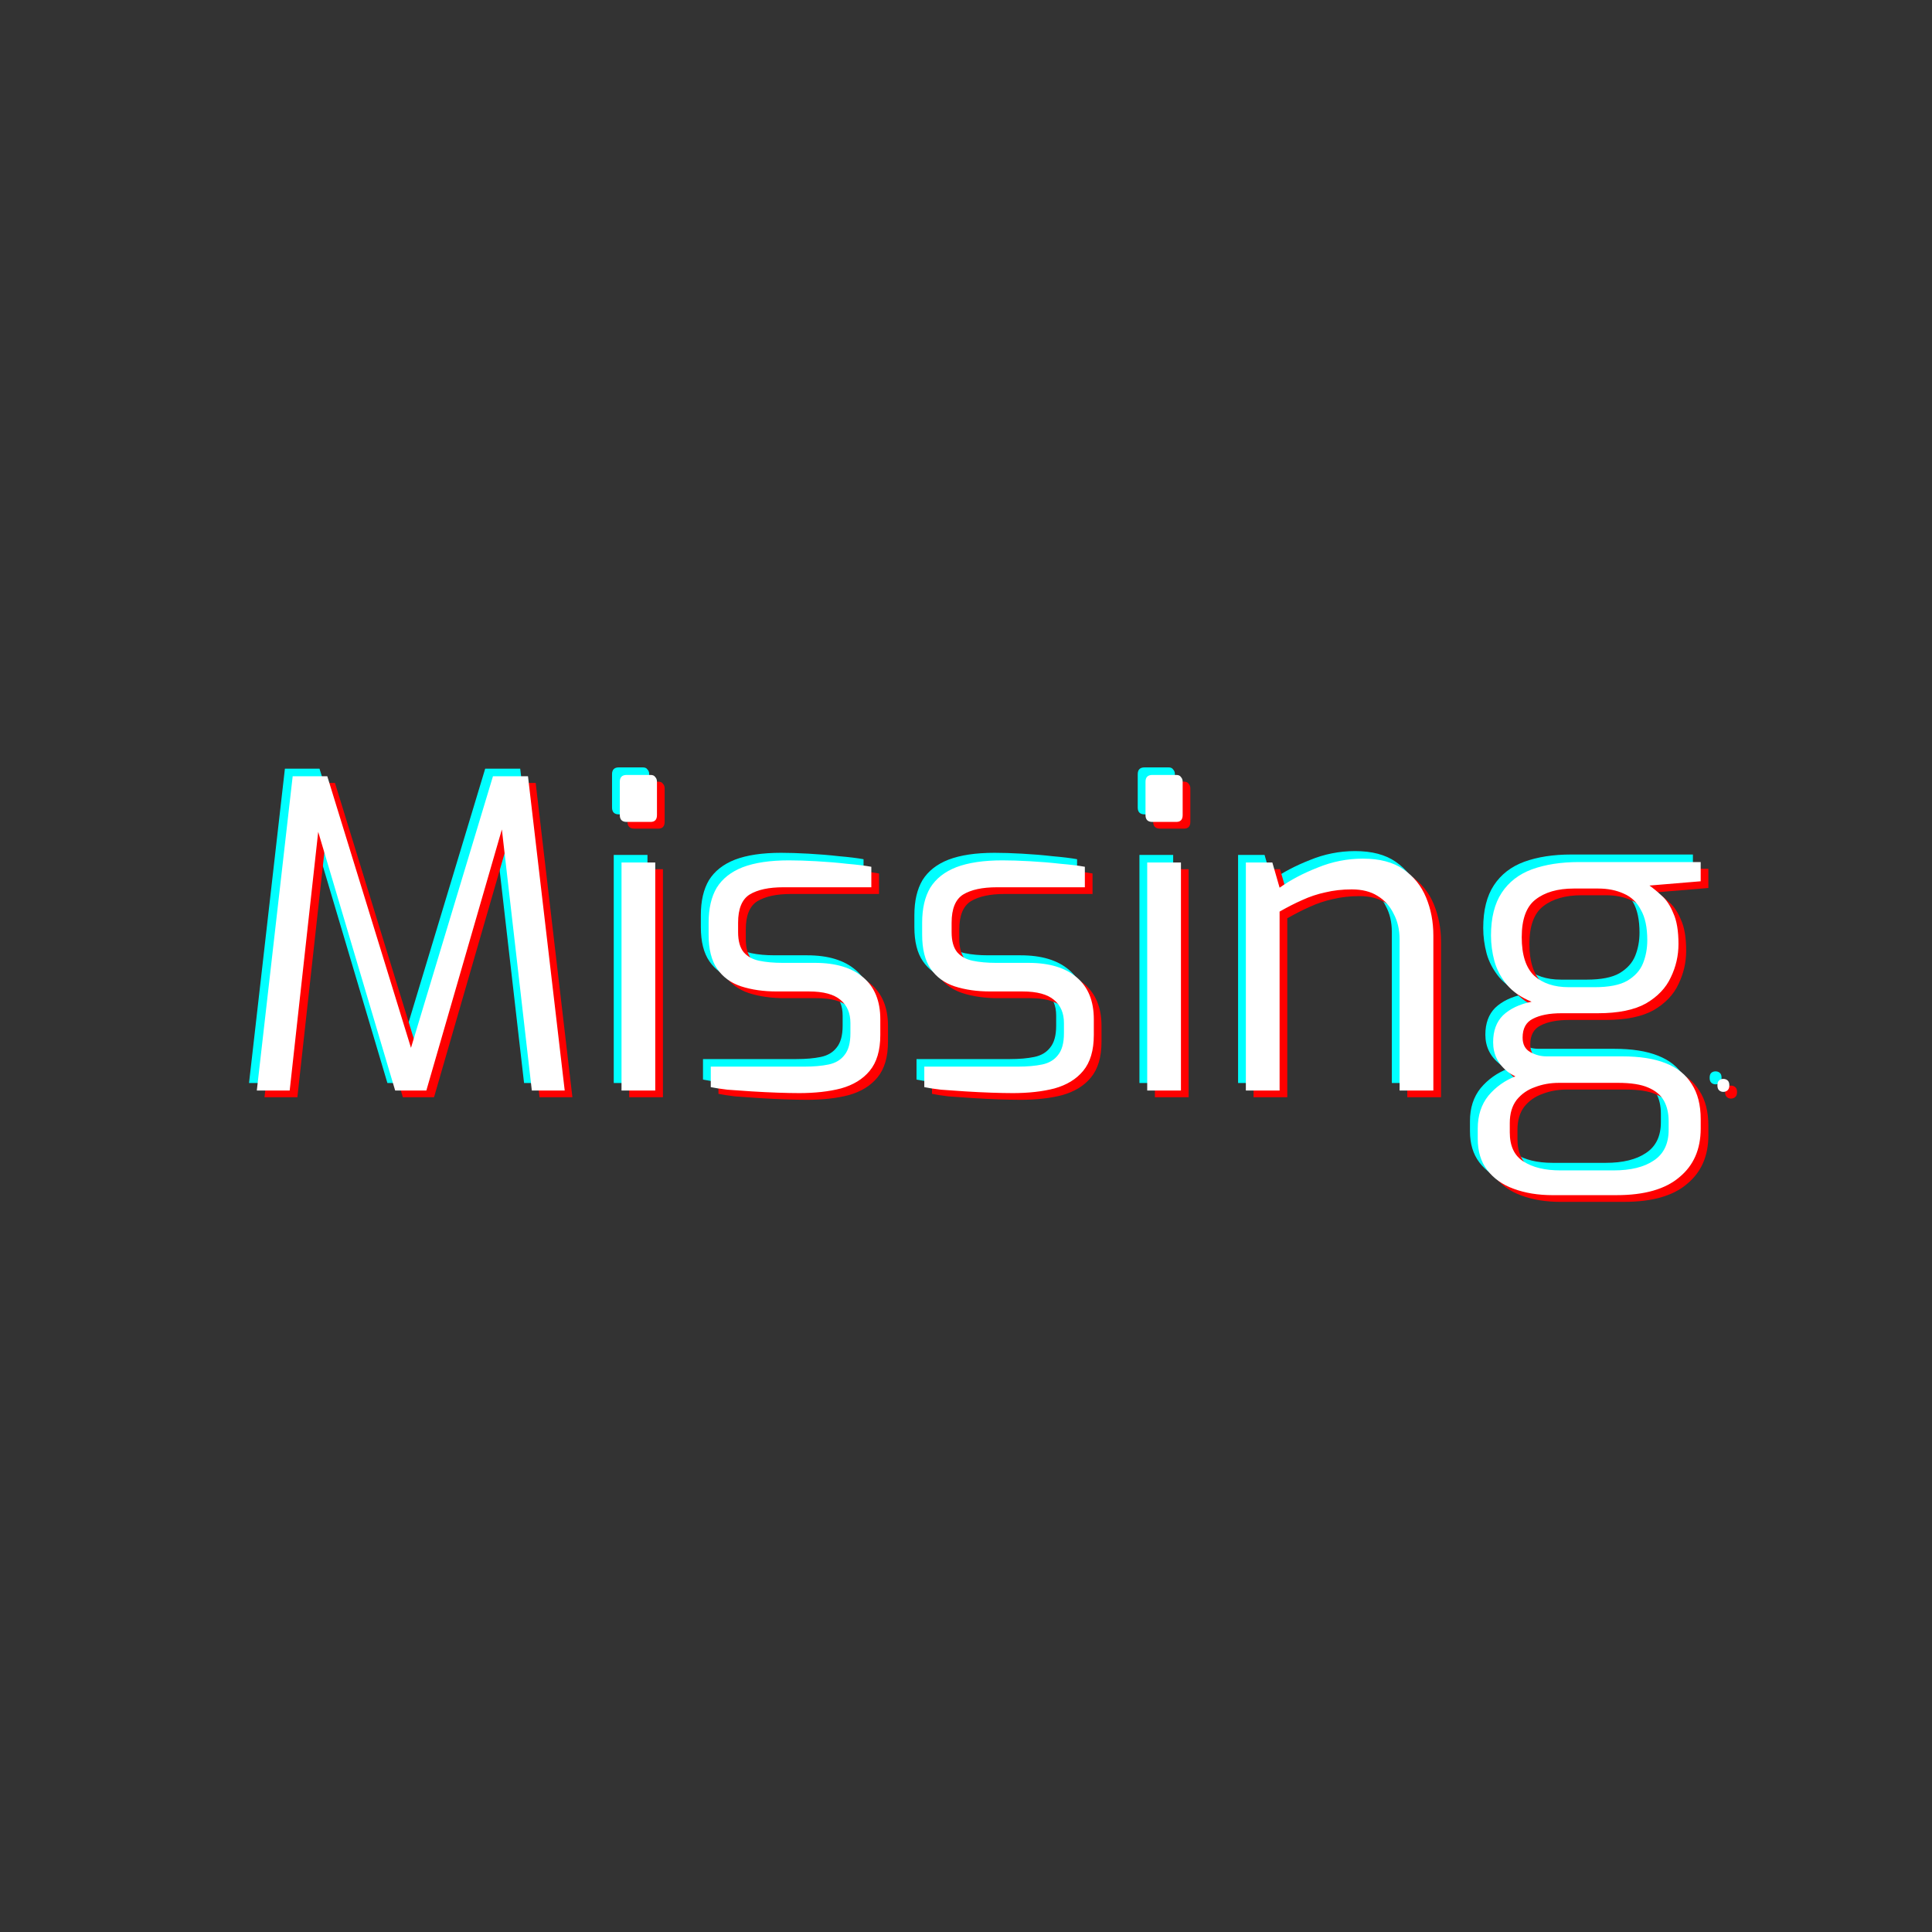 <?xml version="1.0" encoding="UTF-8" standalone="no"?>
<!-- Created with Inkscape (http://www.inkscape.org/) -->

<svg
   width="512"
   height="512"
   viewBox="0 0 512 512"
   version="1.1"
   id="svg1"
   xmlns="http://www.w3.org/2000/svg"
   xmlns:svg="http://www.w3.org/2000/svg">
  <rect x="0" y="0" width="512" height="512" fill="#333333" stroke="none"/>
  <defs
     id="defs1" />
  <g
     id="layer1">
    <g
       id="text1-8"
       style="white-space:pre"
       transform="matrix(2.122,0,0,2.122,-184.136,-215.015)"
       aria-label="Missing.">
      <path
         style="font-size:53.333px;font-family:Exo;-inkscape-font-specification:Exo;fill:#00ffff"
         d="m 117.876,236.577 4.48,-39.253 h 4.32 l 10.453,33.92 10.24,-33.92 h 4.373 l 4.587,39.253 h -4.107 l -3.947,-34.4 0.693,0.107 -9.92,34.293 h -3.893 l -10.187,-34.24 0.8,-0.107 -3.787,34.347 z m 46.187,-33.547 q -0.853,0 -0.853,-0.853 v -4.16 q 0,-0.853 0.853,-0.853 h 2.987 q 0.427,0 0.587,0.267 0.213,0.213 0.213,0.587 v 4.16 q 0,0.853 -0.8,0.853 z m -0.64,33.547 v -28.48 h 4.213 v 28.48 z m 22.133,0.32 q -1.067,0 -2.613,-0.053 -1.547,-0.053 -3.253,-0.16 -1.653,-0.107 -3.04,-0.213 -1.333,-0.16 -2.08,-0.32 v -2.56 h 11.68 q 1.76,0 3.04,-0.267 1.28,-0.267 1.973,-1.173 0.747,-0.907 0.747,-2.72 v -1.28 q 0,-1.867 -1.227,-2.88 -1.227,-1.067 -3.947,-1.067 h -4 q -2.507,0 -4.48,-0.64 -1.92,-0.64 -2.987,-2.187 -1.067,-1.547 -1.067,-4.267 v -1.493 q 0,-2.667 1.013,-4.373 1.067,-1.707 3.253,-2.56 2.24,-0.853 5.76,-0.853 1.493,0 3.413,0.107 1.973,0.107 3.84,0.32 1.867,0.16 3.04,0.373 v 2.56 H 183.636 q -2.72,0 -4.213,0.907 -1.44,0.907 -1.44,3.52 v 1.173 q 0,1.653 0.693,2.507 0.693,0.8 1.92,1.067 1.28,0.267 2.933,0.267 h 4.053 q 3.893,0 6.027,1.813 2.133,1.813 2.133,5.227 v 1.973 q 0,2.88 -1.333,4.48 -1.28,1.547 -3.573,2.187 -2.24,0.587 -5.28,0.587 z m 26.667,0 q -1.067,0 -2.613,-0.053 -1.547,-0.053 -3.253,-0.16 -1.653,-0.107 -3.04,-0.213 -1.333,-0.16 -2.08,-0.32 v -2.56 h 11.68 q 1.76,0 3.04,-0.267 1.28,-0.267 1.973,-1.173 0.747,-0.907 0.747,-2.72 v -1.28 q 0,-1.867 -1.227,-2.88 -1.227,-1.067 -3.947,-1.067 h -4 q -2.507,0 -4.48,-0.64 -1.92,-0.64 -2.987,-2.187 -1.067,-1.547 -1.067,-4.267 v -1.493 q 0,-2.667 1.013,-4.373 1.067,-1.707 3.253,-2.56 2.24,-0.853 5.76,-0.853 1.493,0 3.413,0.107 1.973,0.107 3.84,0.32 1.867,0.16 3.04,0.373 v 2.56 h -10.987 q -2.72,0 -4.213,0.907 -1.44,0.907 -1.44,3.52 v 1.173 q 0,1.653 0.693,2.507 0.693,0.8 1.92,1.067 1.28,0.267 2.933,0.267 h 4.053 q 3.893,0 6.027,1.813 2.133,1.813 2.133,5.227 v 1.973 q 0,2.88 -1.333,4.48 -1.28,1.547 -3.573,2.187 -2.24,0.587 -5.28,0.587 z m 17.493,-33.867 q -0.853,0 -0.853,-0.853 v -4.16 q 0,-0.853 0.853,-0.853 h 2.987 q 0.427,0 0.587,0.267 0.213,0.213 0.213,0.587 v 4.16 q 0,0.853 -0.8,0.853 z m -0.64,33.547 v -28.48 h 4.213 v 28.48 z m 12.32,0 v -28.48 h 3.307 l 0.907,3.147 q 2.027,-1.44 4.747,-2.507 2.72,-1.12 5.653,-1.12 3.147,0 5.067,1.333 1.92,1.333 2.827,3.52 0.907,2.187 0.907,4.747 v 19.36 H 260.596 v -18.88 q 0,-1.813 -0.747,-3.2 -0.693,-1.44 -2.027,-2.24 -1.28,-0.8 -3.2,-0.8 -1.76,0 -3.307,0.373 -1.493,0.32 -2.88,0.96 -1.333,0.587 -2.827,1.44 v 22.347 z m 38.347,13.067 q -2.773,0 -4.907,-0.8 -2.08,-0.747 -3.307,-2.347 -1.173,-1.547 -1.173,-3.893 v -1.28 q 0,-2.453 1.333,-4.107 1.387,-1.653 3.467,-2.453 2.08,-0.853 4.267,-0.853 l 1.067,1.707 q -1.6,0 -2.987,0.533 -1.387,0.48 -2.293,1.6 -0.853,1.12 -0.853,2.88 v 1.173 q 0,2.56 1.707,3.627 1.707,1.12 4.64,1.12 h 6.613 q 3.2,0 5.013,-1.227 1.867,-1.227 1.867,-3.84 v -1.067 q 0,-1.493 -0.587,-2.56 -0.587,-1.067 -1.973,-1.653 -1.333,-0.587 -3.787,-0.587 h -8.587 q -3.307,0 -5.173,-1.387 -1.813,-1.44 -1.813,-3.68 0,-2.133 1.227,-3.36 1.28,-1.227 3.573,-1.707 -1.973,-0.8 -3.093,-2.133 -1.12,-1.387 -1.547,-2.933 -0.427,-1.6 -0.427,-3.2 0,-3.307 1.333,-5.333 1.333,-2.027 3.787,-2.933 2.507,-0.907 5.867,-0.907 h 15.2 v 2.4 l -6.4,0.533 q 0.693,0.48 1.547,1.28 0.853,0.747 1.44,2.187 0.64,1.387 0.64,3.84 0,2.187 -0.96,4.16 -0.907,1.973 -3.093,3.253 -2.187,1.227 -6.027,1.227 h -4.533 q -2.24,0 -3.573,0.693 -1.28,0.64 -1.28,2.347 0,1.28 0.96,1.813 0.96,0.533 2.027,0.533 h 9.44 q 3.307,0 5.44,0.853 2.187,0.853 3.253,2.613 1.12,1.707 1.12,4.373 v 1.173 q 0,3.893 -2.667,6.08 -2.613,2.24 -7.84,2.24 z m 1.973,-25.973 h 3.2 q 2.72,0 4.107,-0.8 1.44,-0.853 1.973,-2.187 0.533,-1.333 0.533,-2.88 0,-2.4 -0.8,-3.787 -0.747,-1.44 -2.133,-2.027 -1.387,-0.64 -3.2,-0.64 h -3.04 q -3.04,0 -4.8,1.387 -1.707,1.333 -1.707,4.693 0,3.307 1.547,4.8 1.6,1.44 4.32,1.44 z"
         id="path3" />
      <path
         style="fill:#00ffff"
         d="m 300.287,235.929 q 0,-0.444 0.216,-0.624 0.216,-0.18 0.516,-0.18 0.312,0 0.528,0.18 0.228,0.18 0.228,0.624 0,0.432 -0.228,0.624 -0.216,0.192 -0.528,0.192 -0.3,0 -0.516,-0.192 -0.216,-0.192 -0.216,-0.624 z"
         id="path4" />
    </g>
    <g
       id="text1-8-1"
       style="white-space:pre"
       transform="matrix(2.122,0,0,2.122,-180.038,-211.235)"
       aria-label="Missing.">
      <path
         style="font-size:53.333px;font-family:Exo;-inkscape-font-specification:Exo;fill:#ff0000"
         d="m 117.876,236.577 4.48,-39.253 h 4.32 l 10.453,33.92 10.24,-33.92 h 4.373 l 4.587,39.253 h -4.107 l -3.947,-34.4 0.693,0.107 -9.92,34.293 h -3.893 l -10.187,-34.24 0.8,-0.107 -3.787,34.347 z m 46.187,-33.547 q -0.853,0 -0.853,-0.853 v -4.16 q 0,-0.853 0.853,-0.853 h 2.987 q 0.427,0 0.587,0.267 0.213,0.213 0.213,0.587 v 4.16 q 0,0.853 -0.8,0.853 z m -0.64,33.547 v -28.48 h 4.213 v 28.48 z m 22.133,0.32 q -1.067,0 -2.613,-0.053 -1.547,-0.053 -3.253,-0.16 -1.653,-0.107 -3.04,-0.213 -1.333,-0.16 -2.08,-0.32 v -2.56 h 11.68 q 1.76,0 3.04,-0.267 1.28,-0.267 1.973,-1.173 0.747,-0.907 0.747,-2.72 v -1.28 q 0,-1.867 -1.227,-2.88 -1.227,-1.067 -3.947,-1.067 h -4 q -2.507,0 -4.48,-0.64 -1.92,-0.64 -2.987,-2.187 -1.067,-1.547 -1.067,-4.267 v -1.493 q 0,-2.667 1.013,-4.373 1.067,-1.707 3.253,-2.56 2.24,-0.853 5.76,-0.853 1.493,0 3.413,0.107 1.973,0.107 3.84,0.32 1.867,0.16 3.04,0.373 v 2.56 H 183.636 q -2.72,0 -4.213,0.907 -1.44,0.907 -1.44,3.52 v 1.173 q 0,1.653 0.693,2.507 0.693,0.8 1.92,1.067 1.28,0.267 2.933,0.267 h 4.053 q 3.893,0 6.027,1.813 2.133,1.813 2.133,5.227 v 1.973 q 0,2.88 -1.333,4.48 -1.28,1.547 -3.573,2.187 -2.24,0.587 -5.28,0.587 z m 26.667,0 q -1.067,0 -2.613,-0.053 -1.547,-0.053 -3.253,-0.16 -1.653,-0.107 -3.04,-0.213 -1.333,-0.16 -2.08,-0.32 v -2.56 h 11.68 q 1.76,0 3.04,-0.267 1.28,-0.267 1.973,-1.173 0.747,-0.907 0.747,-2.72 v -1.28 q 0,-1.867 -1.227,-2.88 -1.227,-1.067 -3.947,-1.067 h -4 q -2.507,0 -4.48,-0.64 -1.92,-0.64 -2.987,-2.187 -1.067,-1.547 -1.067,-4.267 v -1.493 q 0,-2.667 1.013,-4.373 1.067,-1.707 3.253,-2.56 2.24,-0.853 5.76,-0.853 1.493,0 3.413,0.107 1.973,0.107 3.84,0.32 1.867,0.16 3.04,0.373 v 2.56 h -10.987 q -2.72,0 -4.213,0.907 -1.44,0.907 -1.44,3.52 v 1.173 q 0,1.653 0.693,2.507 0.693,0.8 1.92,1.067 1.28,0.267 2.933,0.267 h 4.053 q 3.893,0 6.027,1.813 2.133,1.813 2.133,5.227 v 1.973 q 0,2.88 -1.333,4.48 -1.28,1.547 -3.573,2.187 -2.24,0.587 -5.28,0.587 z m 17.493,-33.867 q -0.853,0 -0.853,-0.853 v -4.16 q 0,-0.853 0.853,-0.853 h 2.987 q 0.427,0 0.587,0.267 0.213,0.213 0.213,0.587 v 4.16 q 0,0.853 -0.8,0.853 z m -0.64,33.547 v -28.48 h 4.213 v 28.48 z m 12.32,0 v -28.48 h 3.307 l 0.907,3.147 q 2.027,-1.44 4.747,-2.507 2.72,-1.12 5.653,-1.12 3.147,0 5.067,1.333 1.92,1.333 2.827,3.52 0.907,2.187 0.907,4.747 v 19.36 H 260.596 v -18.88 q 0,-1.813 -0.747,-3.2 -0.693,-1.44 -2.027,-2.24 -1.28,-0.8 -3.2,-0.8 -1.76,0 -3.307,0.373 -1.493,0.32 -2.88,0.96 -1.333,0.587 -2.827,1.44 v 22.347 z m 38.347,13.067 q -2.773,0 -4.907,-0.8 -2.08,-0.747 -3.307,-2.347 -1.173,-1.547 -1.173,-3.893 v -1.28 q 0,-2.453 1.333,-4.107 1.387,-1.653 3.467,-2.453 2.08,-0.853 4.267,-0.853 l 1.067,1.707 q -1.6,0 -2.987,0.533 -1.387,0.48 -2.293,1.6 -0.853,1.12 -0.853,2.88 v 1.173 q 0,2.56 1.707,3.627 1.707,1.12 4.64,1.12 h 6.613 q 3.2,0 5.013,-1.227 1.867,-1.227 1.867,-3.84 v -1.067 q 0,-1.493 -0.587,-2.56 -0.587,-1.067 -1.973,-1.653 -1.333,-0.587 -3.787,-0.587 h -8.587 q -3.307,0 -5.173,-1.387 -1.813,-1.44 -1.813,-3.68 0,-2.133 1.227,-3.36 1.28,-1.227 3.573,-1.707 -1.973,-0.8 -3.093,-2.133 -1.12,-1.387 -1.547,-2.933 -0.427,-1.6 -0.427,-3.2 0,-3.307 1.333,-5.333 1.333,-2.027 3.787,-2.933 2.507,-0.907 5.867,-0.907 h 15.2 v 2.4 l -6.4,0.533 q 0.693,0.48 1.547,1.28 0.853,0.747 1.44,2.187 0.64,1.387 0.64,3.84 0,2.187 -0.96,4.16 -0.907,1.973 -3.093,3.253 -2.187,1.227 -6.027,1.227 h -4.533 q -2.24,0 -3.573,0.693 -1.28,0.64 -1.28,2.347 0,1.28 0.96,1.813 0.96,0.533 2.027,0.533 h 9.44 q 3.307,0 5.44,0.853 2.187,0.853 3.253,2.613 1.12,1.707 1.12,4.373 v 1.173 q 0,3.893 -2.667,6.08 -2.613,2.24 -7.84,2.24 z m 1.973,-25.973 h 3.2 q 2.72,0 4.107,-0.8 1.44,-0.853 1.973,-2.187 0.533,-1.333 0.533,-2.88 0,-2.4 -0.8,-3.787 -0.747,-1.44 -2.133,-2.027 -1.387,-0.64 -3.2,-0.64 h -3.04 q -3.04,0 -4.8,1.387 -1.707,1.333 -1.707,4.693 0,3.307 1.547,4.8 1.6,1.44 4.32,1.44 z"
         id="path5" />
      <path
         style="fill:#ff0000"
         d="m 300.287,235.929 q 0,-0.444 0.216,-0.624 0.216,-0.18 0.516,-0.18 0.312,0 0.528,0.18 0.228,0.18 0.228,0.624 0,0.432 -0.228,0.624 -0.216,0.192 -0.528,0.192 -0.3,0 -0.516,-0.192 -0.216,-0.192 -0.216,-0.624 z"
         id="path6" />
    </g>
    <g
       id="text1"
       style="white-space:pre;fill:#ffffff"
       transform="matrix(2.122,0,0,2.122,-182.075,-213.013)"
       aria-label="Missing.">
      <path
         style="font-size:53.333px;font-family:Exo;-inkscape-font-specification:Exo"
         d="m 117.876,236.577 4.48,-39.253 h 4.32 l 10.453,33.92 10.24,-33.92 h 4.373 l 4.587,39.253 h -4.107 l -3.947,-34.4 0.693,0.107 -9.92,34.293 h -3.893 l -10.187,-34.24 0.8,-0.107 -3.787,34.347 z m 46.187,-33.547 q -0.853,0 -0.853,-0.853 v -4.16 q 0,-0.853 0.853,-0.853 h 2.987 q 0.427,0 0.587,0.267 0.213,0.213 0.213,0.587 v 4.16 q 0,0.853 -0.8,0.853 z m -0.64,33.547 v -28.48 h 4.213 v 28.48 z m 22.133,0.32 q -1.067,0 -2.613,-0.053 -1.547,-0.053 -3.253,-0.16 -1.653,-0.107 -3.04,-0.213 -1.333,-0.16 -2.08,-0.32 v -2.56 h 11.68 q 1.76,0 3.04,-0.267 1.28,-0.267 1.973,-1.173 0.747,-0.907 0.747,-2.72 v -1.28 q 0,-1.867 -1.227,-2.88 -1.227,-1.067 -3.947,-1.067 h -4 q -2.507,0 -4.48,-0.64 -1.92,-0.64 -2.987,-2.187 -1.067,-1.547 -1.067,-4.267 v -1.493 q 0,-2.667 1.013,-4.373 1.067,-1.707 3.253,-2.56 2.24,-0.853 5.76,-0.853 1.493,0 3.413,0.107 1.973,0.107 3.84,0.32 1.867,0.16 3.04,0.373 v 2.56 H 183.636 q -2.72,0 -4.213,0.907 -1.44,0.907 -1.44,3.52 v 1.173 q 0,1.653 0.693,2.507 0.693,0.8 1.92,1.067 1.28,0.267 2.933,0.267 h 4.053 q 3.893,0 6.027,1.813 2.133,1.813 2.133,5.227 v 1.973 q 0,2.88 -1.333,4.48 -1.28,1.547 -3.573,2.187 -2.24,0.587 -5.28,0.587 z m 26.667,0 q -1.067,0 -2.613,-0.053 -1.547,-0.053 -3.253,-0.16 -1.653,-0.107 -3.04,-0.213 -1.333,-0.16 -2.08,-0.32 v -2.56 h 11.68 q 1.76,0 3.04,-0.267 1.28,-0.267 1.973,-1.173 0.747,-0.907 0.747,-2.72 v -1.28 q 0,-1.867 -1.227,-2.88 -1.227,-1.067 -3.947,-1.067 h -4 q -2.507,0 -4.48,-0.64 -1.92,-0.64 -2.987,-2.187 -1.067,-1.547 -1.067,-4.267 v -1.493 q 0,-2.667 1.013,-4.373 1.067,-1.707 3.253,-2.56 2.24,-0.853 5.76,-0.853 1.493,0 3.413,0.107 1.973,0.107 3.84,0.32 1.867,0.16 3.04,0.373 v 2.56 h -10.987 q -2.72,0 -4.213,0.907 -1.44,0.907 -1.44,3.52 v 1.173 q 0,1.653 0.693,2.507 0.693,0.8 1.92,1.067 1.28,0.267 2.933,0.267 h 4.053 q 3.893,0 6.027,1.813 2.133,1.813 2.133,5.227 v 1.973 q 0,2.88 -1.333,4.48 -1.28,1.547 -3.573,2.187 -2.24,0.587 -5.28,0.587 z m 17.493,-33.867 q -0.853,0 -0.853,-0.853 v -4.16 q 0,-0.853 0.853,-0.853 h 2.987 q 0.427,0 0.587,0.267 0.213,0.213 0.213,0.587 v 4.16 q 0,0.853 -0.8,0.853 z m -0.64,33.547 v -28.48 h 4.213 v 28.48 z m 12.32,0 v -28.48 h 3.307 l 0.907,3.147 q 2.027,-1.44 4.747,-2.507 2.72,-1.12 5.653,-1.12 3.147,0 5.067,1.333 1.92,1.333 2.827,3.52 0.907,2.187 0.907,4.747 v 19.36 H 260.596 v -18.88 q 0,-1.813 -0.747,-3.2 -0.693,-1.44 -2.027,-2.24 -1.28,-0.8 -3.2,-0.8 -1.76,0 -3.307,0.373 -1.493,0.32 -2.88,0.96 -1.333,0.587 -2.827,1.44 v 22.347 z m 38.347,13.067 q -2.773,0 -4.907,-0.8 -2.08,-0.747 -3.307,-2.347 -1.173,-1.547 -1.173,-3.893 v -1.28 q 0,-2.453 1.333,-4.107 1.387,-1.653 3.467,-2.453 2.08,-0.853 4.267,-0.853 l 1.067,1.707 q -1.6,0 -2.987,0.533 -1.387,0.48 -2.293,1.6 -0.853,1.12 -0.853,2.88 v 1.173 q 0,2.56 1.707,3.627 1.707,1.12 4.64,1.12 h 6.613 q 3.2,0 5.013,-1.227 1.867,-1.227 1.867,-3.84 v -1.067 q 0,-1.493 -0.587,-2.56 -0.587,-1.067 -1.973,-1.653 -1.333,-0.587 -3.787,-0.587 h -8.587 q -3.307,0 -5.173,-1.387 -1.813,-1.44 -1.813,-3.68 0,-2.133 1.227,-3.36 1.28,-1.227 3.573,-1.707 -1.973,-0.8 -3.093,-2.133 -1.12,-1.387 -1.547,-2.933 -0.427,-1.6 -0.427,-3.2 0,-3.307 1.333,-5.333 1.333,-2.027 3.787,-2.933 2.507,-0.907 5.867,-0.907 h 15.2 v 2.4 l -6.4,0.533 q 0.693,0.48 1.547,1.28 0.853,0.747 1.44,2.187 0.64,1.387 0.64,3.84 0,2.187 -0.96,4.16 -0.907,1.973 -3.093,3.253 -2.187,1.227 -6.027,1.227 h -4.533 q -2.24,0 -3.573,0.693 -1.28,0.64 -1.28,2.347 0,1.28 0.96,1.813 0.96,0.533 2.027,0.533 h 9.44 q 3.307,0 5.44,0.853 2.187,0.853 3.253,2.613 1.12,1.707 1.12,4.373 v 1.173 q 0,3.893 -2.667,6.08 -2.613,2.24 -7.84,2.24 z m 1.973,-25.973 h 3.2 q 2.72,0 4.107,-0.8 1.44,-0.853 1.973,-2.187 0.533,-1.333 0.533,-2.88 0,-2.4 -0.8,-3.787 -0.747,-1.44 -2.133,-2.027 -1.387,-0.64 -3.2,-0.64 h -3.04 q -3.04,0 -4.8,1.387 -1.707,1.333 -1.707,4.693 0,3.307 1.547,4.8 1.6,1.44 4.32,1.44 z"
         id="path7" />
      <path
         d="m 300.287,235.929 q 0,-0.444 0.216,-0.624 0.216,-0.18 0.516,-0.18 0.312,0 0.528,0.18 0.228,0.18 0.228,0.624 0,0.432 -0.228,0.624 -0.216,0.192 -0.528,0.192 -0.3,0 -0.516,-0.192 -0.216,-0.192 -0.216,-0.624 z"
         id="path8" />
    </g>
  </g>
</svg>
